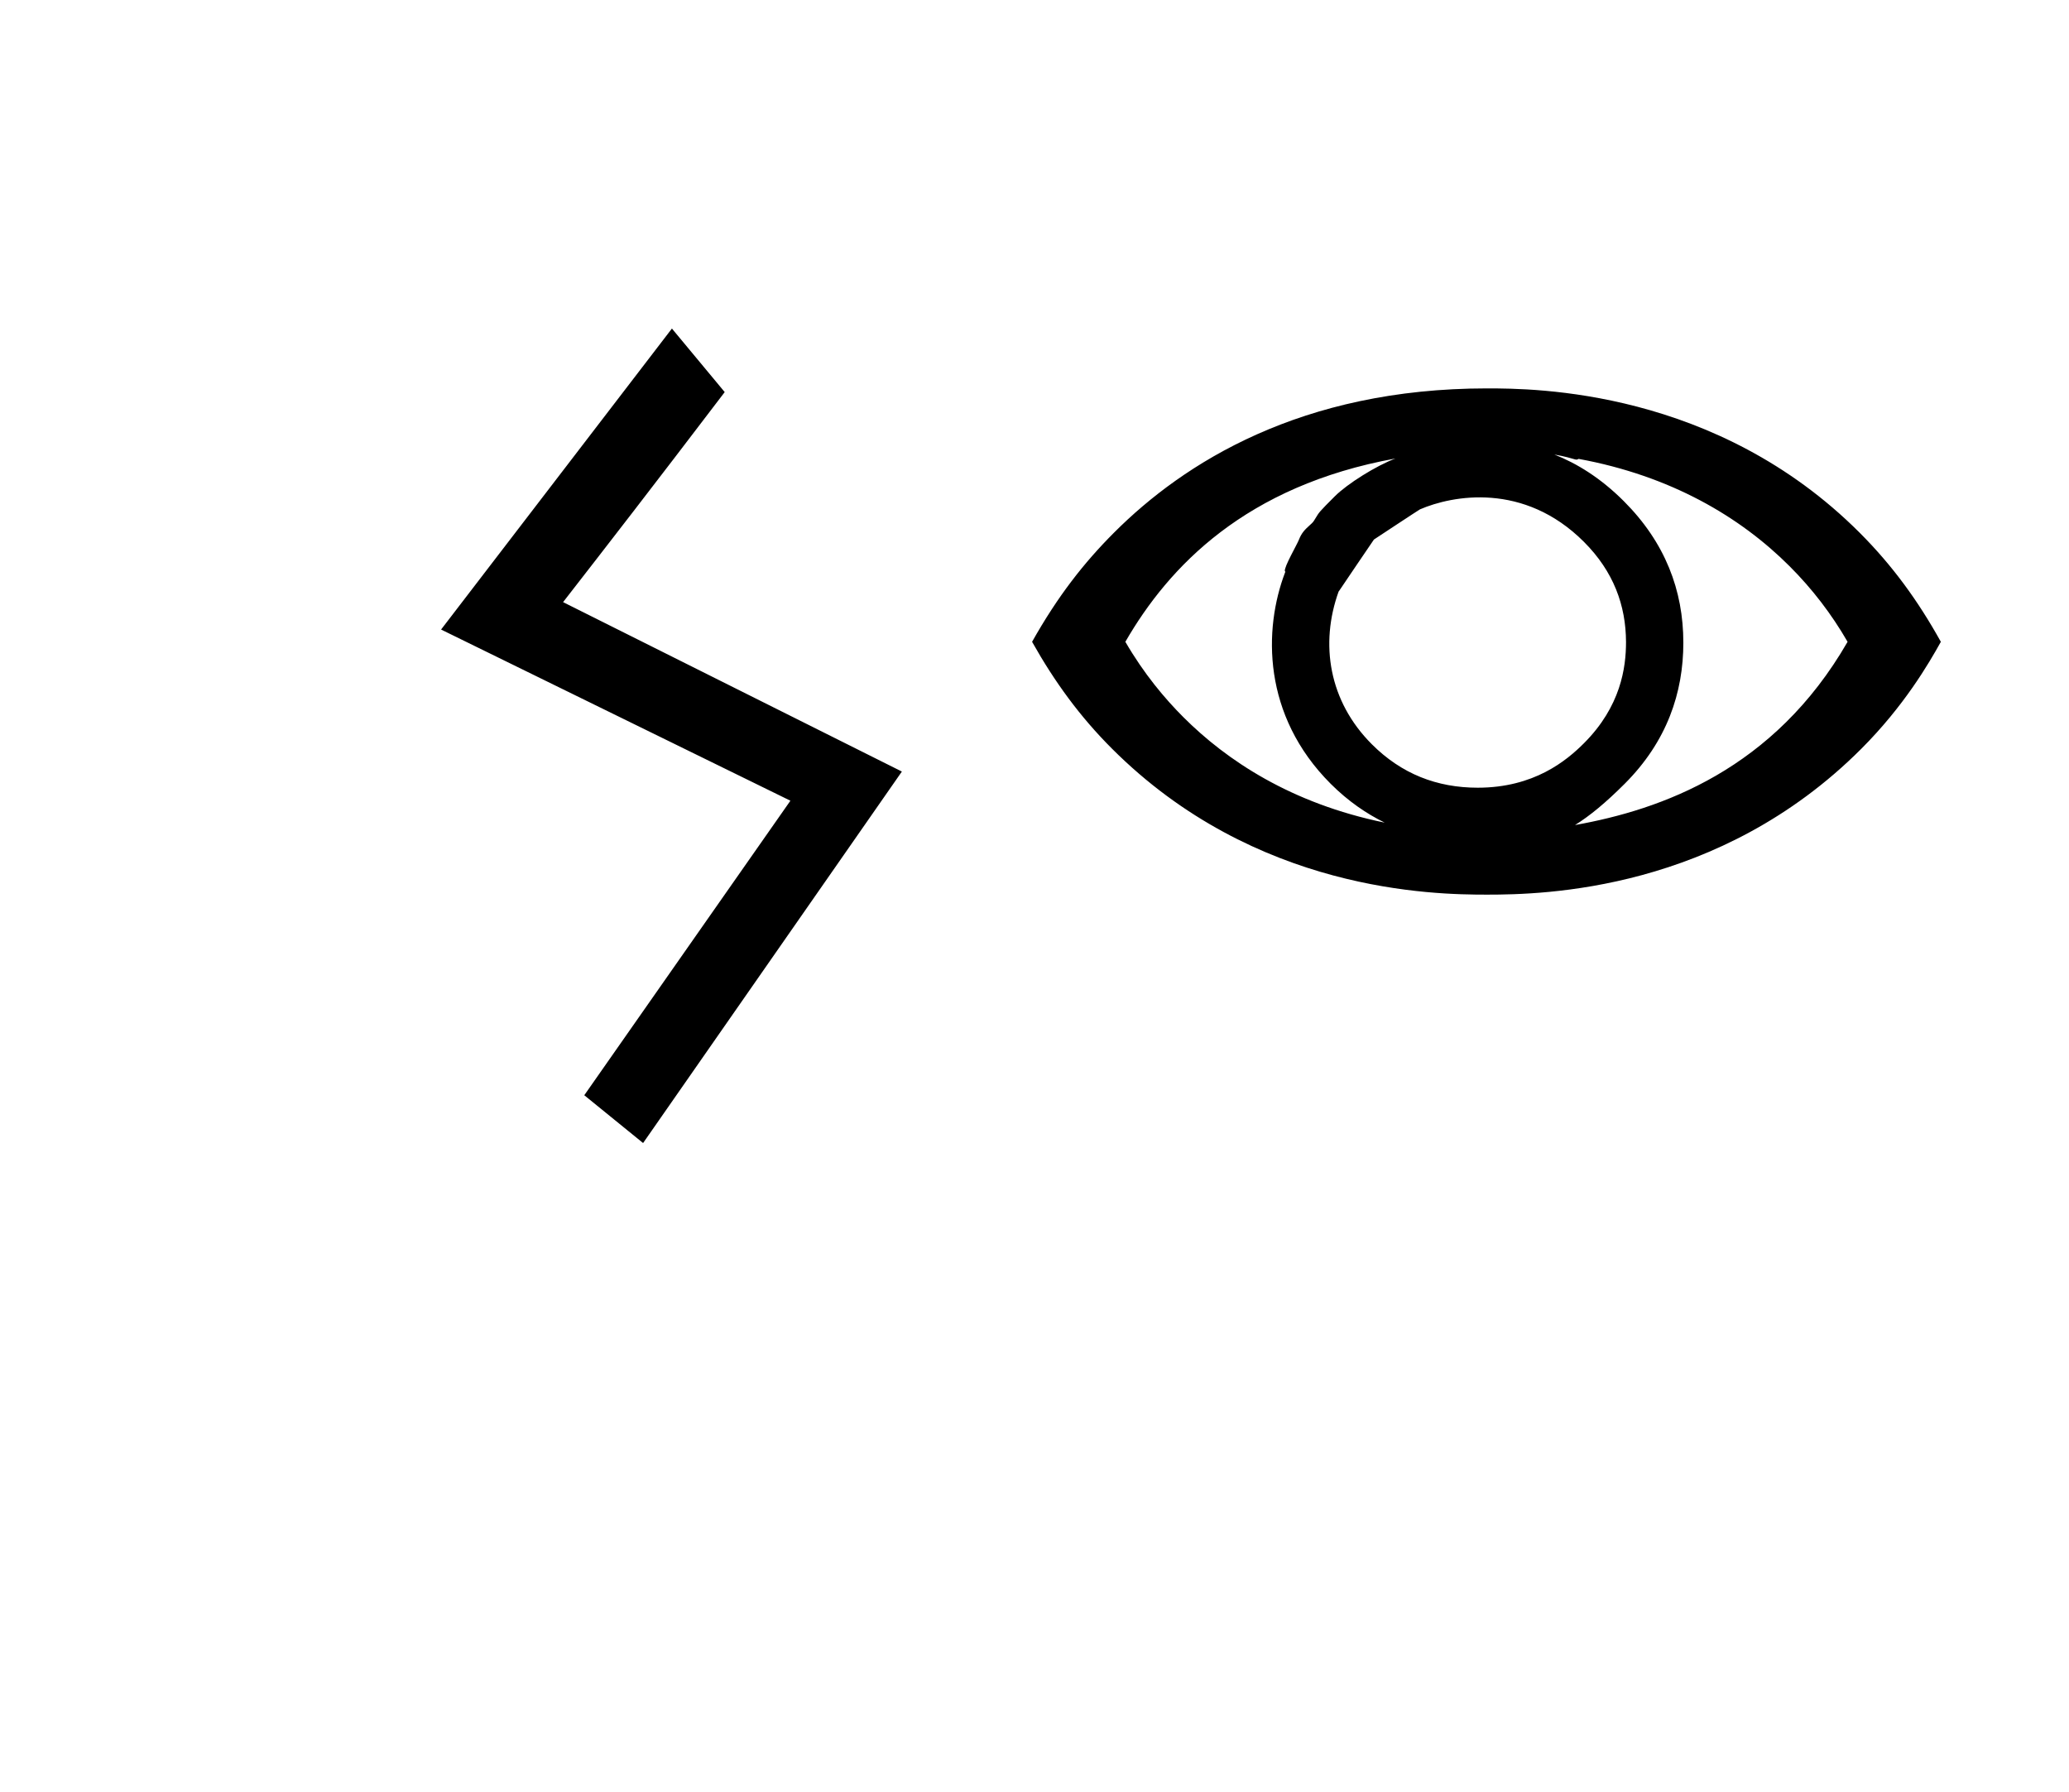 <?xml version="1.0" standalone="no"?>
<!DOCTYPE svg PUBLIC "-//W3C//DTD SVG 1.1//EN" "http://www.w3.org/Graphics/SVG/1.1/DTD/svg11.dtd" >
<svg xmlns="http://www.w3.org/2000/svg" xmlns:xlink="http://www.w3.org/1999/xlink" version="1.1" viewBox="-10 0 1155 1000">
  <g transform="matrix(1 0 0 -1 0 800)">
   <path fill="currentColor"
d="M709.911 482.396zM709.606 478.796zM929.713 441.319c0 -27.916 -9.098 -55.145 -32.756 -78.802c-10.593 -10.594 -19.521 -17.95 -27.721 -23.024c48.237 8.596 111.058 30.919 152.159 102.271c-8.927 15.465 -19.676 29.494 -32.332 42.15
c-27.726 27.727 -66.453 50.494 -117.685 59.931c-0.642 0.118 -0.417 -0.778 -2.472 -0.165c-1.36 0.406 -5.406 1.615 -11.2 2.617c12.462 -4.908 25.727 -12.979 38.774 -26.025
c23.093 -23.094 33.231 -49.818 33.231 -78.953zM814.935 360.333c31.393 0 49.536 15.065 59.29 24.818c20.564 20.564 23.487 42.205 23.487 56.488c-0.071 20.461 -6.969 39.397 -23.482 55.908
c-33.517 33.518 -73.46 25.959 -91.541 18.148c-0.173 0 -25.446 -16.675 -25.703 -16.844c-6.587 -9.587 -13.06 -19.287 -19.604 -28.918l-0.065 0.024c-10.61 -29.373 -5.481 -61.383 18.502 -85.368
c16.546 -16.546 36.308 -24.257 59.116 -24.257zM820.084 300.646v-0.001c-29.984 0 -129.284 1.433 -209.368 81.518c-17.858 17.857 -31.953 37.166 -44.566 59.602c-0.044 0.076 -0.086 0.152 -0.129 0.23
l0.129 -0.23c14.286 25.412 28.891 44.078 45.815 61.002c38.821 38.821 104.279 80.447 208.12 80.447c26.751 0 127.969 -0.472 208.057 -80.559c18.269 -18.27 32.614 -38.008 45.321 -60.889
c0.043 -0.076 0.084 -0.152 0.126 -0.227l-0.126 0.227c-6.789 -12.232 -20.585 -35.89 -44.462 -59.767c-79.378 -79.378 -177.316 -81.353 -208.916 -81.353zM768.992 544.082
c-83.532 -15.188 -126.478 -60.216 -150.77 -102.315c10.38 -17.912 22.096 -31.77 32.353 -42.028c24.11 -24.11 60.128 -48.19 112.411 -58.901c-9.929 4.871 -20.269 11.805 -30.162 21.698
c-38.152 38.152 -37.583 86.19 -25.398 118.062c0.186 0.278 0.106 0.457 -0.18 0.557c-0.462 2.455 6.685 14.59 7.857 17.578c1.461 3.725 3.197 5.531 5.988 8.053c1.954 1.762 1.987 1.798 3.316 4.016
c1.991 3.322 2.081 3.513 10.79 12.221c6.852 6.852 22.893 16.963 33.792 21.061zM236.229 448.615l195.01 -95.546l-115.073 -164.392l32.834 -26.678l144.465 207.35l-189.132 94.566c24.769 31.846 50.331 64.816 90.227 117.237
l-29.47 35.47z" />
  </g>

</svg>
